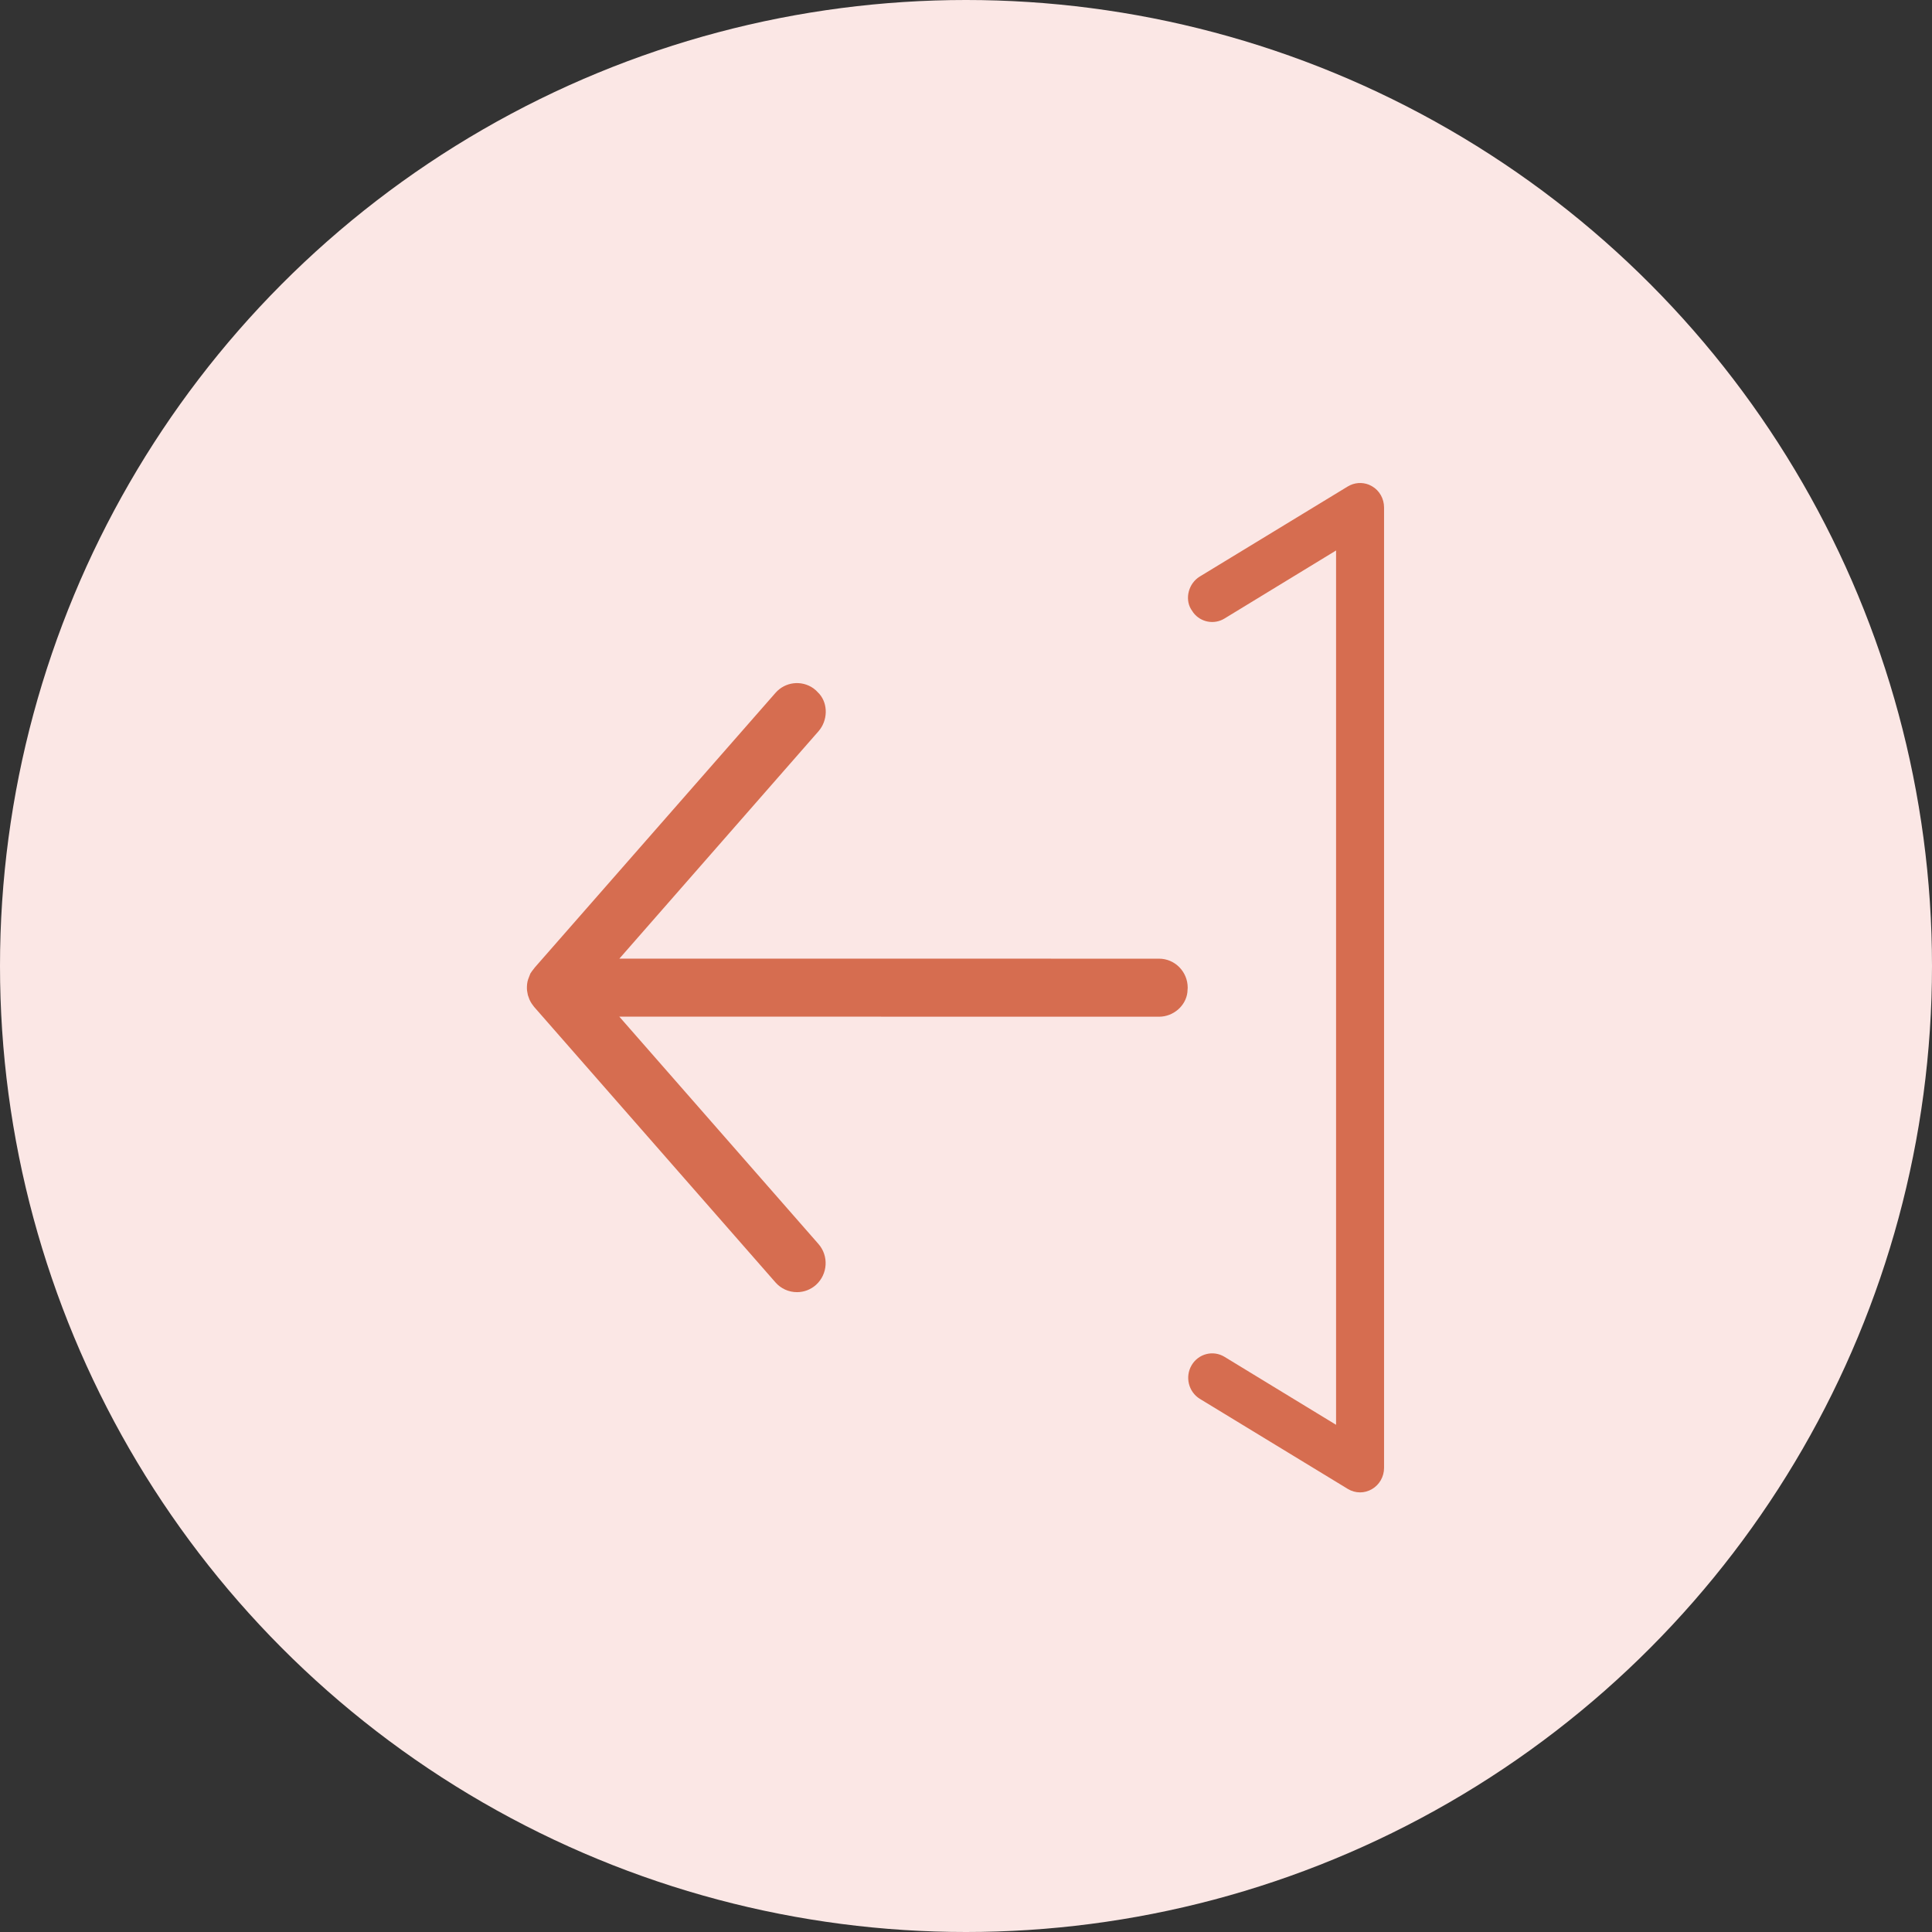 <?xml version="1.0" encoding="UTF-8"?>
<svg width="44px" height="44px" viewBox="0 0 44 44" version="1.1" xmlns="http://www.w3.org/2000/svg" xmlns:xlink="http://www.w3.org/1999/xlink">
    <rect x="0" y="0" width="44" height="44" fill="#333333" stroke="none"/>
    <title>Icon/Daily-Care/Sign-In</title>
    <g id="Icon/Daily-Care/Sign-In" stroke="none" stroke-width="1" fill="none" fill-rule="evenodd">
        <g id="Icon-Background" fill="#FBE7E5">
            <circle id="Oval" cx="22" cy="22" r="22"></circle>
        </g>
        <path d="M31.177,11.039 C31.02,10.976 30.842,10.99 30.696,11.078 L27.326,13.129 C27.069,13.285 26.981,13.629 27.123,13.871 L27.179,13.955 C27.347,14.173 27.651,14.23 27.886,14.087 L30.428,12.537 L30.428,32.449 L27.886,30.9 C27.629,30.744 27.295,30.828 27.139,31.091 C26.983,31.355 27.067,31.699 27.326,31.858 L30.695,33.909 C30.78,33.961 30.876,33.988 30.975,33.988 C31.068,33.988 31.16,33.963 31.242,33.916 C31.414,33.817 31.521,33.632 31.521,33.43 L31.521,11.557 C31.521,11.356 31.414,11.17 31.25,11.076 L31.177,11.039 Z M18.525,15.676 C18.254,15.485 17.882,15.527 17.661,15.78 L12.183,22.03 L12.114,22.119 L12.078,22.173 L12.028,22.303 C12.016,22.339 12.009,22.372 12.005,22.407 C12.001,22.44 11.999,22.475 12,22.514 L12.003,22.559 L12.022,22.663 L12.058,22.763 C12.073,22.797 12.092,22.831 12.108,22.855 L12.164,22.931 L17.661,29.206 C17.785,29.348 17.963,29.428 18.151,29.428 C18.311,29.428 18.465,29.369 18.585,29.261 C18.853,29.018 18.878,28.602 18.639,28.33 L14.104,23.153 L26.396,23.155 C26.724,23.155 27.006,22.906 27.042,22.6 L27.049,22.494 C27.049,22.129 26.756,21.833 26.396,21.833 L14.106,21.832 L18.639,16.656 C18.855,16.41 18.86,16.035 18.664,15.807 L18.585,15.725 L18.525,15.676 Z" id="Sign-Out" fill="#D66D50" fill-rule="nonzero"></path>
    </g>
</svg>